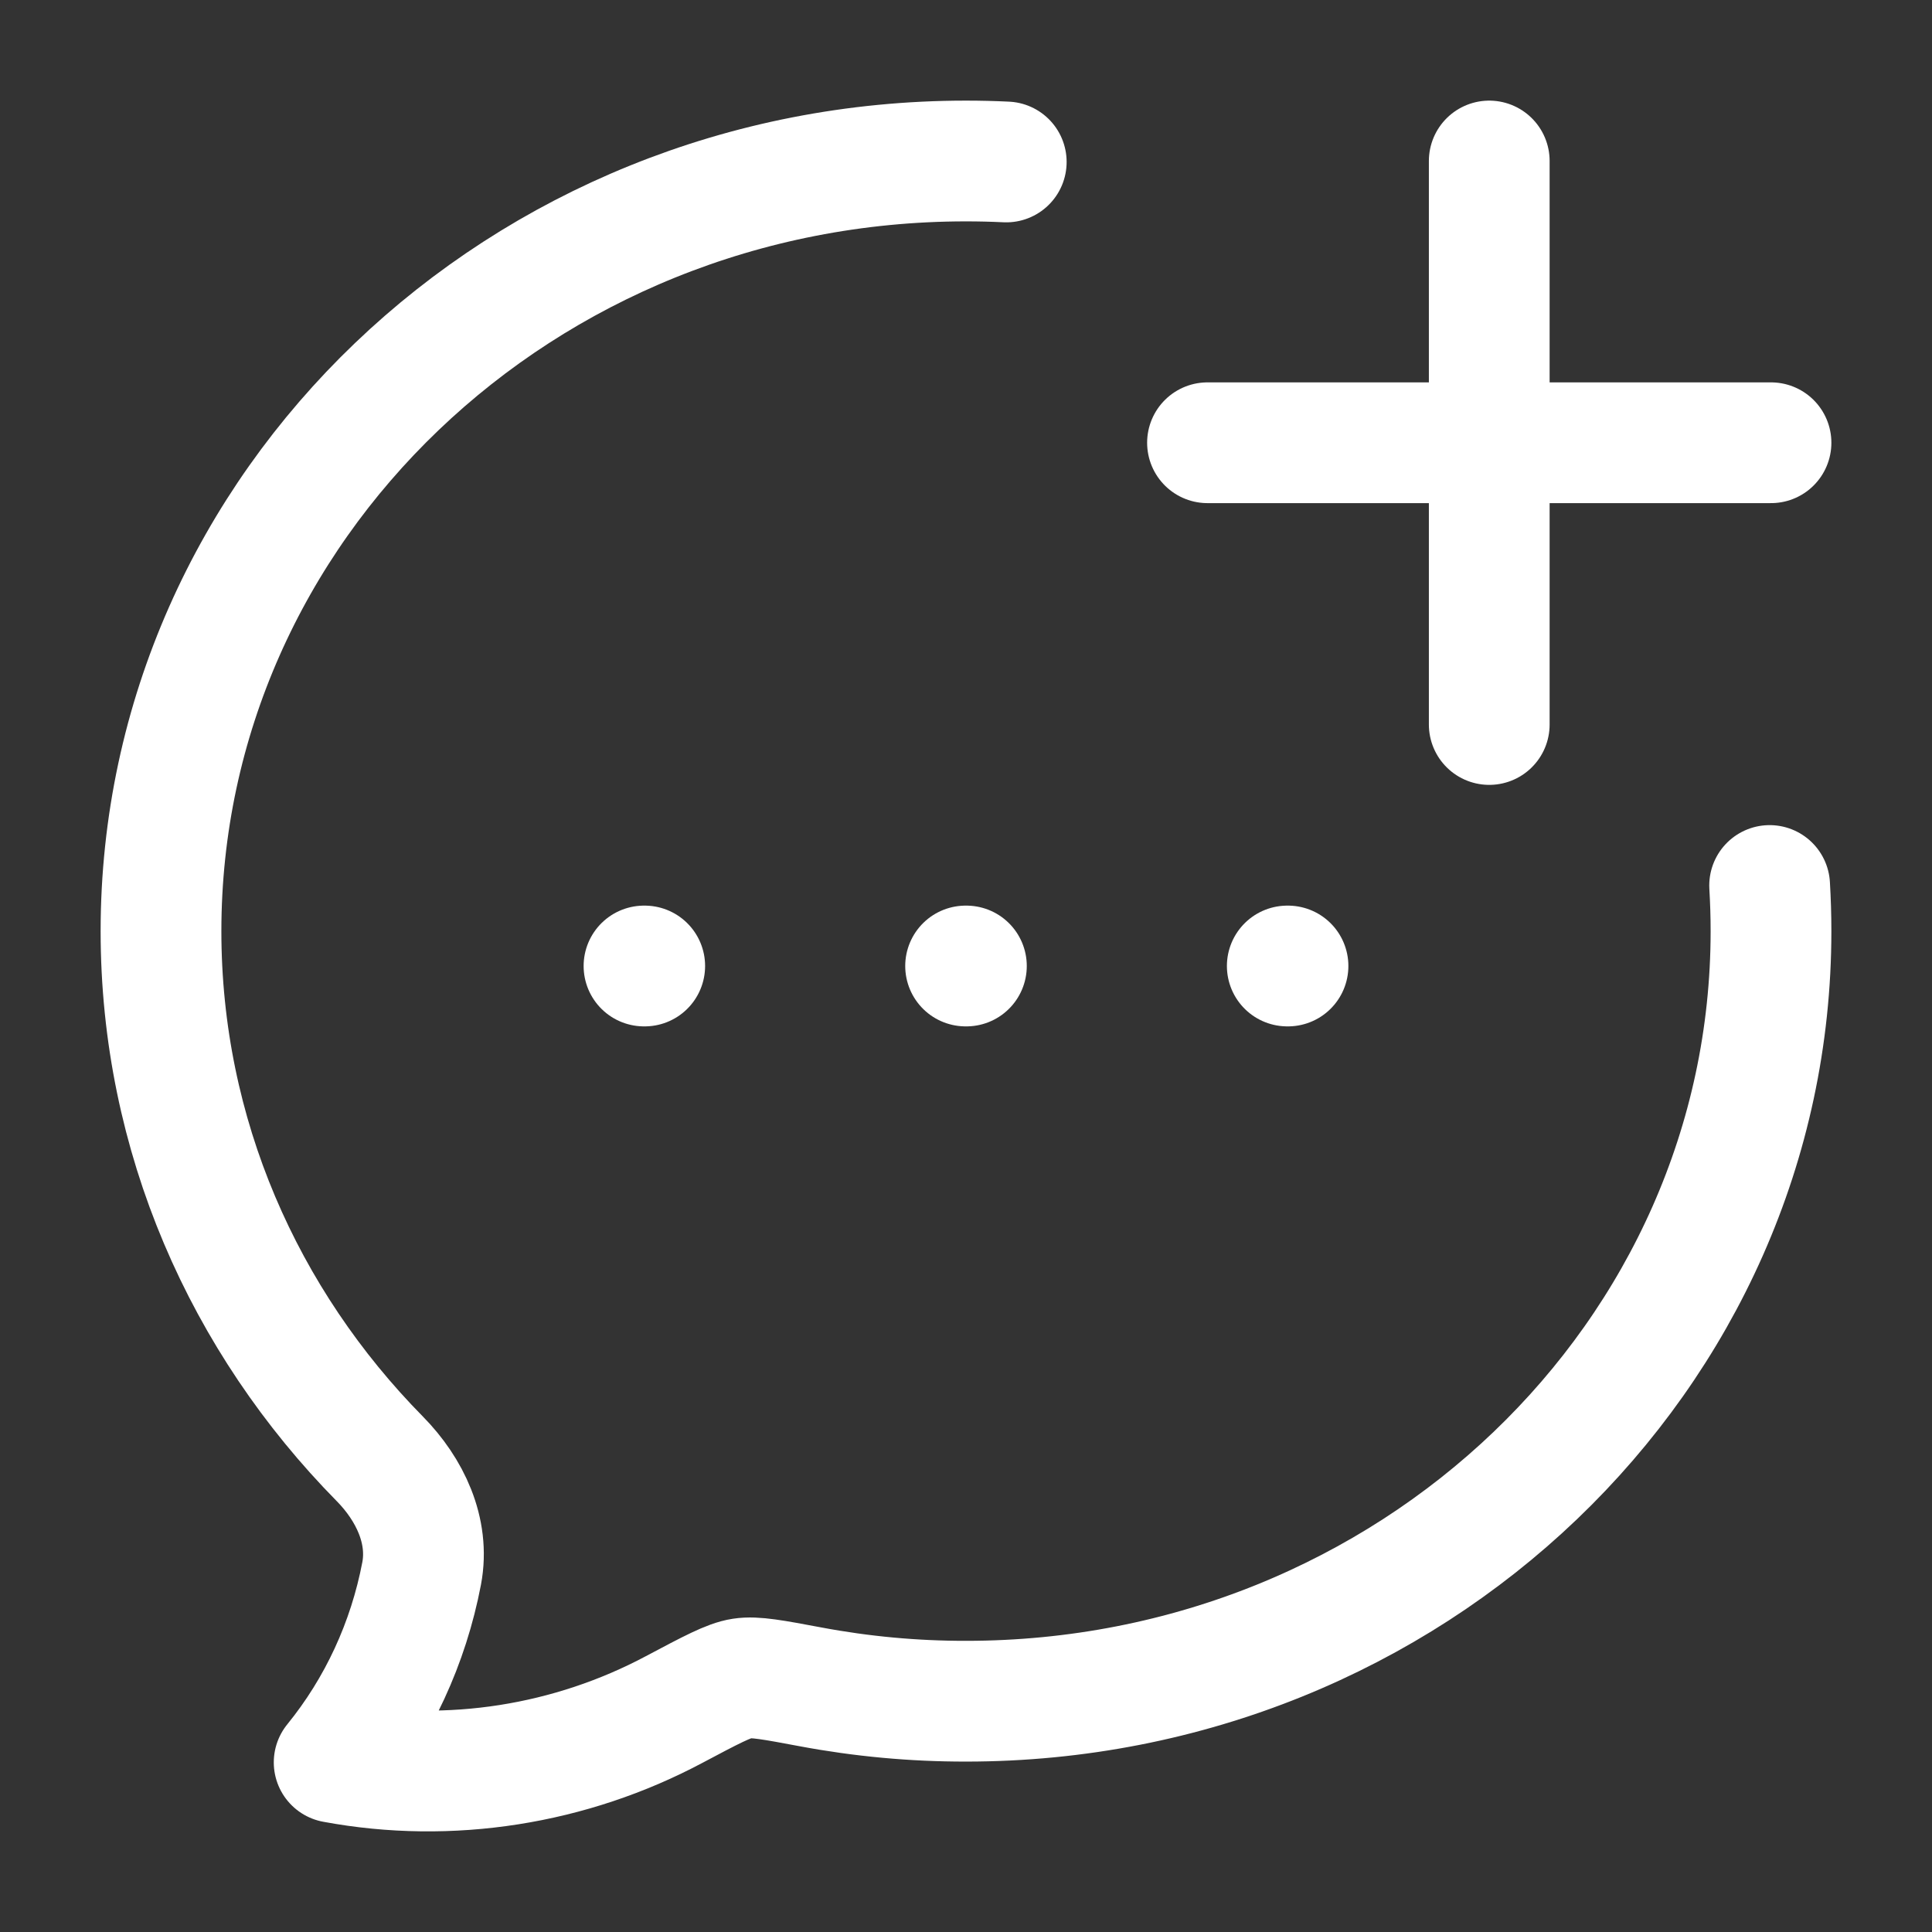<svg xmlns="http://www.w3.org/2000/svg" viewBox="0 0 24 24" width="24" height="24" color="#ffffff" fill="none">
    <rect x="0" y="0" width="24" height="24" fill="#333333" stroke="none"/>
    <path d="M12.5 2.012C12.334 2.004 12.168 2 12 2C6.478 2 2 6.284 2 11.567C2 14.105 3.033 16.412 4.719 18.123C5.09 18.5 5.338 19.015 5.238 19.545C5.073 20.411 4.699 21.219 4.151 21.893C5.592 22.161 7.09 21.92 8.375 21.236C8.829 20.995 9.056 20.874 9.217 20.85C9.377 20.825 9.606 20.868 10.065 20.954C10.703 21.074 11.351 21.134 12 21.133C17.522 21.133 22 16.85 22 11.567C22 11.377 21.994 11.188 21.983 11" stroke="#ffffff" stroke-width="1.5" stroke-linecap="round" stroke-linejoin="round"></path>
    <path d="M15 5.5H22M18.5 2L18.5 9" stroke="#ffffff" stroke-width="1.5" stroke-linecap="round" stroke-linejoin="round"></path>
    <path d="M11.995 12H12.005M15.991 12H16M8 12H8.009" stroke="#ffffff" stroke-width="1.5" stroke-linecap="round" stroke-linejoin="round"></path>
</svg>